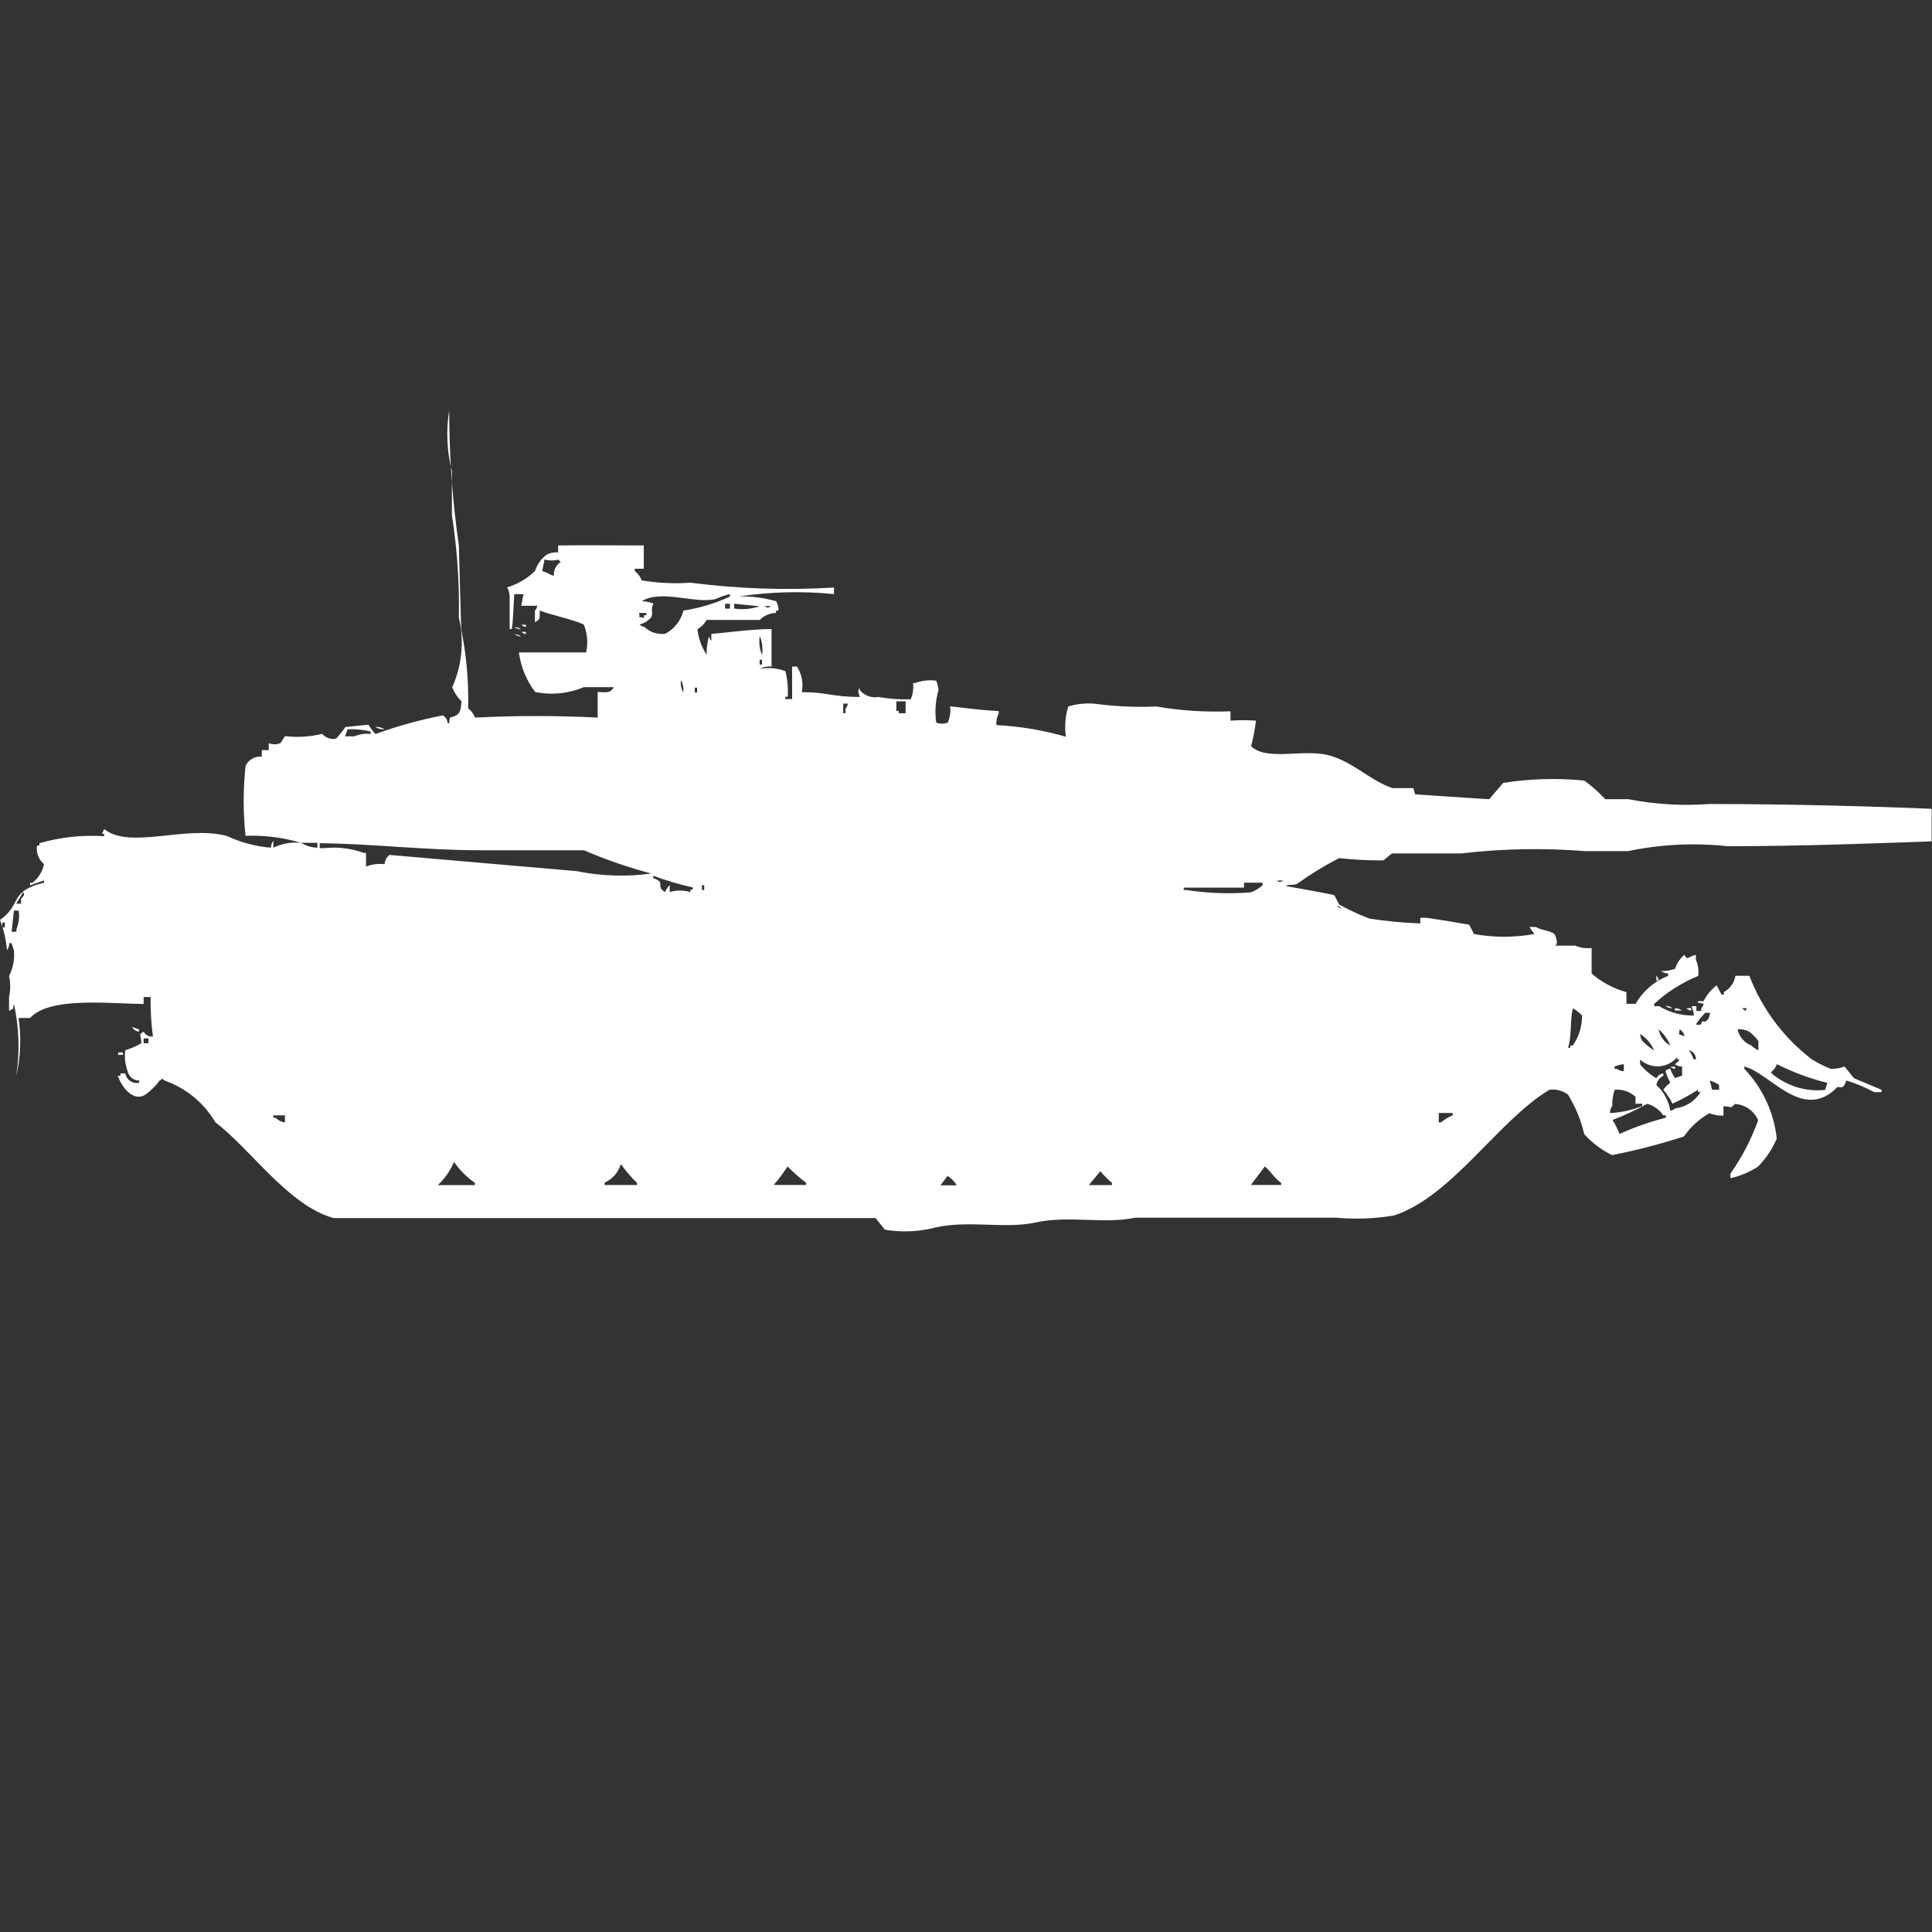 <?xml version="1.0" encoding="utf-8"?>
<!-- Generator: Adobe Illustrator 16.0.0, SVG Export Plug-In . SVG Version: 6.00 Build 0)  -->
<!DOCTYPE svg PUBLIC "-//W3C//DTD SVG 1.1//EN" "http://www.w3.org/Graphics/SVG/1.1/DTD/svg11.dtd">
<svg version="1.1" id="Layer_1" xmlns="http://www.w3.org/2000/svg" xmlns:xlink="http://www.w3.org/1999/xlink" x="0px" y="0px"
	 width="40px" height="40px" viewBox="0 0 40 40" enable-background="new 0 0 40 40" xml:space="preserve">
<rect x="0" y="0" width="40" height="40" fill="#333333" stroke="none"/>
<path id="Color_Fill_1" fill="#FFFFFF" d="M12.374,14.857v-0.53c0.193,0.006,0.262,0.026,0.336-0.1h-0.624
	c-0.318,0.134-0.669,0.169-1.007,0.1c-0.181-0.24-0.296-0.522-0.336-0.819h1.391c0.045-0.193,0.028-0.395-0.048-0.578
	c-0.225-0.106-0.683-0.2-0.911-0.289c-0.007,0.181,0.023,0.169-0.1,0.241v-0.24c0.026-0.027,0.043-0.063,0.048-0.1h-0.332
	l0.048-0.241h-0.191c-0.013,0.141-0.028,0.64-0.048,0.674v0.048h-0.048V12.4c0.007-0.083-0.011-0.167-0.052-0.24
	c0.216-0.064,0.413-0.18,0.575-0.337c0.044-0.134,0.128-0.252,0.24-0.337c0.073-0.04,0.157-0.056,0.24-0.048v-0.145
	c0.568-0.008,1.135,0,1.774,0v0.482h-0.187v0.048c0.066,0.049,0.116,0.116,0.144,0.193c0.333,0.056,0.67,0.072,1.007,0.048
	c0.986,0.127,1.982,0.161,2.974,0.1V12.3c-0.655-0.065-1.315-0.049-1.966,0.048c0.259-0.005,0.518,0.029,0.767,0.1
	c0.036,0.058,0.053,0.125,0.048,0.193h-0.049v0.049c-0.126,0.002-0.248,0.054-0.336,0.145h-1.1c-0.046,0.08-0.112,0.146-0.192,0.193
	c0.022,0.189,0.088,0.371,0.192,0.53v-0.1c0.006-0.098,0.022-0.194,0.048-0.289c0.004,0.038,0.021,0.073,0.048,0.1v-0.146
	c0.377-0.027,0.767-0.094,1.247-0.1V13.8c-0.083-0.009-0.167,0.008-0.24,0.048c0.177-0.033,0.36-0.016,0.528,0.048
	c0.042,0.173,0.058,0.352,0.048,0.53h-0.051v0.048H16.4V13.8h0.1c0.101,0.157,0.137,0.347,0.1,0.53c0.525,0,0.635,0.1,1.2,0.1
	c-0.025-0.106-0.054-0.1,0-0.193v0.048c0.092,0.115,0.239,0.171,0.384,0.145c0.221,0.039,0.446,0.055,0.671,0.048
	c0.046-0.106,0.063-0.222,0.048-0.337h0.048c0.138-0.052,0.286-0.068,0.432-0.048c0.025,0.062,0.042,0.127,0.048,0.193
	c-0.063,0.219-0.079,0.448-0.048,0.674c0.077,0.031,0.163,0.031,0.24,0c0.046-0.106,0.063-0.223,0.048-0.337
	c0.342,0.038,0.6,0.077,1.007,0.1v0.048c-0.039,0.074-0.057,0.158-0.048,0.241c0.487,0.025,0.97,0.106,1.438,0.241
	c-0.029-0.209-0.014-0.423,0.049-0.626c0.201-0.062,0.415-0.078,0.624-0.048c0.397,0.05,0.8,0.066,1.2,0.048
	c0.506,0.087,1.021,0.12,1.535,0.1v0.193c0.176-0.012,0.352-0.012,0.527,0c-0.021,0.179-0.055,0.356-0.1,0.53
	c0.334,0.319,1.094,0.041,1.631,0.193c0.48,0.136,0.854,0.527,1.295,0.674h0.432l0.038,0.129c0.007,0,1.45,0.1,1.535,0.1
	l0.288-0.337c0.555-0.087,1.119-0.104,1.679-0.048c0.157,0.113,0.302,0.242,0.433,0.385h0.479c0.553,0.108,1.118,0.142,1.679,0.1
	c1.617,0,3.377,0.047,4.601,0.1v0.674c-1.101,0.037-2.642,0.1-4.222,0.1c-0.688-0.074-1.384-0.041-2.062,0.101h-0.903
	c-0.848-0.067-1.699-0.052-2.543,0.048h-1.438c-0.041,0.014-0.151,0.131-0.192,0.145c-0.305,0.002-0.608-0.015-0.91-0.047
	c-0.301,0.155-0.59,0.332-0.863,0.529c-0.094,0.043-0.18,0.006-0.24,0.048c0.07,0.015,0.961,0.166,1.007,0.193l0.101,0.192
	c0.201,0.11,0.409,0.207,0.623,0.289c0.35,0.055,0.702,0.088,1.056,0.101V19h0.1c0.111,0.007,0.905,0.143,0.911,0.145l0.1,0.193
	c0.412,0.075,0.835,0.075,1.248,0l-0.101-0.145H31.8c0.101,0.066,0.291,0.072,0.384,0.145c0.018,0.027,0.101,0.223,0,0.241h0.433
	c0.105,0.046,0.222,0.063,0.336,0.048v0.53c0.209,0.179,0.454,0.311,0.72,0.385v0.241h0.192c0.15-0.265,0.388-0.469,0.672-0.578
	v-0.051c-0.052,0-0.103-0.017-0.144-0.049c0.098,0.002,0.195-0.014,0.287-0.047c0.036-0.113,0.103-0.213,0.192-0.289
	c0.079,0.127,0.063,0.039,0.239,0v0.1c0.047,0.105,0.063,0.223,0.049,0.337c-0.336,0.136-0.645,0.331-0.911,0.578v0.048h0.101
	c0.217,0.131,0.466,0.197,0.719,0.193c-0.005-0.066-0.021-0.132-0.047-0.193h0.1v0.1h0.1v-0.055c0.027-0.027,0.043-0.063,0.049-0.1
	c0,0-0.188-0.01-0.101-0.049h0.101c0.064-0.128,0.157-0.24,0.271-0.328l0.101,0.192h0.047V20.54c0.128-0.069,0.216-0.194,0.24-0.337
	h0.288c0.265,0.688,0.714,1.287,1.3,1.734c0.123,0.074,0.251,0.139,0.385,0.192c0.098,0.003,0.195-0.014,0.287-0.048l0.192,0.241
	l0.575,0.241v0.048H38.8c-0.183-0.101-0.376-0.181-0.575-0.241c-0.069,0.23-0.145,0.1-0.192,0.145
	c-0.712,0.724-1.4-0.313-1.919-0.434v0.048c0.378,0.394,0.614,0.902,0.672,1.445c-0.092,0.214-0.222,0.41-0.385,0.577
	c-0.175,0.115-0.37,0.197-0.575,0.242V24.3c0.24-0.342,0.435-0.714,0.575-1.108c-0.084-0.192-0.27-0.322-0.479-0.336
	c-0.112,0.106-0.037,0.055-0.239,0.047v0.193h-0.101c-0.065-0.01-0.13-0.026-0.192-0.048c-0.209,0.12-0.39,0.284-0.527,0.482
	c-0.488,0.157-0.984,0.286-1.487,0.385c-0.218-0.106-0.413-0.253-0.576-0.433c-0.067-0.29-0.181-0.566-0.336-0.819
	c-0.11-0.083-0.247-0.118-0.384-0.101c-1.061,0.635-2.018,2.209-3.213,2.601c-0.396,0.069-0.8,0.085-1.2,0.048H23.5
	c-0.629,0.137-1.374-0.052-2.063,0.1c-0.629,0.137-1.375-0.052-2.062,0.101c-0.344,0.09-0.704,0.106-1.055,0.048l-0.192-0.241H6.906
	C5.968,24.957,5.2,23.8,4.46,23.237c-0.238-0.405-0.612-0.712-1.055-0.867c-0.075-0.06-0.024-0.031-0.1,0
	c-0.081,0.11-0.178,0.208-0.288,0.289c-0.268,0.177-0.517-0.187-0.576-0.386h0.053v-0.049h0.1c0.024,0.132,0.15,0.219,0.282,0.194
	c0.002,0,0.004-0.001,0.006-0.001V22.37c-0.116,0.003-0.218-0.079-0.24-0.193c-0.051-0.138-0.068-0.286-0.048-0.433
	C2.71,21.709,2.821,21.66,2.926,21.6c-0.006-0.207-0.069-0.168,0.048-0.24c0.037,0.069,0.113,0.109,0.192,0.1
	c-0.036-0.271-0.052-0.545-0.048-0.818H2.974v0.145c-0.819-0.016-1.956-0.143-2.35,0.289h-0.24c0.06,0.399,0.043,0.807-0.048,1.199
	c0.076-0.496,0.06-1.002-0.048-1.492c-0.04,0.156,0.024,0.072-0.1,0.144v-0.289c0.031-0.143,0.031-0.29,0-0.433
	c0.083-0.164,0.119-0.348,0.1-0.53L0.24,19.527H0.192c0,0.053-0.016,0.104-0.048,0.145C0.126,19.458,0.078,19.248,0,19.047
	c0.459-0.322,0.181-0.6,0.911-0.771v-0.047l-0.288,0.1v-0.053h0.048c0.124-0.094,0.209-0.231,0.24-0.385
	c-0.113-0.094-0.167-0.24-0.144-0.385h0.048v-0.048c0.436-0.126,0.89-0.175,1.343-0.145v-0.048H2.11l0.048-0.1
	c0.526,0.43,1.7-0.088,2.542,0.144c0.286,0.135,0.595,0.216,0.911,0.241c0-0.052,0.017-0.103,0.048-0.144v0.144
	c0.179-0.086,0.378-0.121,0.576-0.1c0.101,0.063,0.217,0.097,0.336,0.1v-0.1H6.235c-0.373-0.111-0.762-0.16-1.151-0.145
	c-0.052-0.48-0.052-0.965,0-1.445c0.057-0.131,0.194-0.21,0.336-0.193v-0.136h0.144v-0.145c0.077,0.032,0.163,0.032,0.24,0
	c0.033-0.037,0.063-0.107,0.1-0.145c0.257,0.03,0.517,0.014,0.767-0.048c0.071,0.083,0.181,0.122,0.288,0.1
	c0.069-0.076,0.134-0.156,0.192-0.241l0.48-0.048c0.039,0.071,0.087,0.136,0.144,0.193c0.453-0.165,0.918-0.293,1.391-0.385
	c0.055,0.028,0.093,0.083,0.1,0.144c0.033,0.094,0.048-0.1,0.048-0.1c0.2-0.043,0.226-0.109,0.24-0.337
	c-0.084-0.082-0.149-0.18-0.192-0.289c0.204-0.454,0.252-0.961,0.138-1.445c0.014-0.709-0.034-1.418-0.144-2.119V9.752
	C9.252,9.343,9.233,8.917,9.3,8.5c0,0.935,0.067,1.868,0.2,2.793l0.048,1.734c0.11,0.539,0.158,1.088,0.144,1.637
	c0.064,0.05,0.114,0.117,0.144,0.193C10.682,14.814,11.528,14.814,12.374,14.857z M11.274,11.582l-0.048,0.241
	c0.126,0.037,0.114,0.058,0.24,0.1c-0.008-0.115,0.047-0.226,0.144-0.289c-0.02-0.012-0.036-0.028-0.048-0.048
	c-0.096,0.024-0.196,0.023-0.291-0.004H11.274z M14.152,12.641c0.332-0.051,0.655-0.148,0.959-0.289V12.3
	c-0.099,0.022-0.196,0.056-0.288,0.1c-0.421,0.111-1.137-0.206-1.535,0.048c0.082,0.001,0.164,0.018,0.24,0.048
	c-0.07,0.162,0.009,0.163-0.048,0.289c-0.063,0.071-0.147,0.122-0.24,0.145c0.027,0.026,0.062,0.043,0.1,0.048
	c0.115,0.111,0.274,0.164,0.432,0.144c0.188-0.099,0.326-0.273,0.377-0.48L14.152,12.641z M15.012,12.5v0.1h0.1v-0.1H15.012z
	 M15.2,12.5v0.1c0.177,0.025,0.358,0.009,0.528-0.048L15.2,12.5z M15.824,12.548c0.083,0.043,0.061,0.043,0.144,0h-0.141H15.824z
	 M13.234,12.693c0.018,0.126-0.036,0.063,0.1,0.1v-0.055h0.048V12.69h-0.145L13.234,12.693z M10.788,12.934h0.1v0.048
	c-0.038-0.005-0.072-0.023-0.097-0.051L10.788,12.934z M10.644,12.982c0.052,0,0.103,0.016,0.144,0.048
	c-0.051-0.001-0.101-0.02-0.14-0.051L10.644,12.982z M10.788,13.082h0.1v0.048c-0.038-0.006-0.072-0.026-0.097-0.055L10.788,13.082z
	 M10.644,13.13c0.052,0,0.103,0.017,0.144,0.048c-0.052-0.002-0.101-0.021-0.14-0.055L10.644,13.13z M15.728,13.178
	c-0.018,0.131-0.001,0.263,0.048,0.385c0.021-0.132,0.005-0.268-0.045-0.392L15.728,13.178z M15.728,13.66v0.1h0.048v-0.1h-0.045
	H15.728z M14.097,14.093c-0.01,0.083,0.007,0.168,0.048,0.241c0.012-0.085-0.003-0.172-0.045-0.248L14.097,14.093z M14.385,14.237
	v0.1h0.048v-0.1h-0.044H14.385z M18.558,14.526v0.193h0.048v0.048h0.144V14.52h-0.189L18.558,14.526z M17.458,14.574v0.193h0.048
	v-0.1c0.026-0.027,0.043-0.063,0.048-0.1h-0.1L17.458,14.574z M7.77,15.05c0.067-0.005,0.135,0.012,0.192,0.048
	C7.895,15.104,7.827,15.087,7.77,15.05z M7.194,15.1l-0.048,0.145h0.192c0.105-0.046,0.222-0.063,0.336-0.048v-0.051
	C7.518,15.106,7.355,15.091,7.194,15.1z M7.578,17.941c0.122-0.047,0.254-0.063,0.384-0.049c0.007-0.074,0.042-0.145,0.1-0.192
	l3.885,0.337c0.505,0.103,1.024,0.119,1.535,0.048c-0.475-0.126-0.94-0.287-1.391-0.481H9.976c-1.212,0-2.227-0.135-3.357-0.146
	v0.101h0.1c0.276-0.029,0.555,0.005,0.815,0.1h0.044v0.289V17.941z M13.861,18.471c0.141-0.045,0.292-0.045,0.432,0v-0.05h0.048
	v-0.048c-0.277-0.062-0.549-0.142-0.815-0.241v0.048c0.277,0.101,0.031,0.153,0.24,0.289c0.025-0.053,0.059-0.102,0.1-0.144v0.144
	L13.861,18.471z M26.427,18.23c0.082,0.041,0.062,0.043,0.144,0H26.427z M25.756,18.277v0.101h-1.248v0.048h0.049
	c0.443,0.068,0.895,0.084,1.342,0.049c0.088-0.034,0.17-0.082,0.24-0.145v-0.055h-0.384L25.756,18.277z M14.533,18.326v0.1h0.047
	v-0.1H14.533L14.533,18.326z M0.48,18.469L0.336,18.71h0.1v-0.101C0.5,18.53,0.515,18.536,0.48,18.469z M27.674,18.758
	c0.027,0.027,0.063,0.044,0.1,0.049C27.747,18.779,27.712,18.763,27.674,18.758z M0.288,18.857L0.24,19.291h0.1v-0.052
	c0.049-0.122,0.065-0.255,0.048-0.386h-0.1V18.857z M0.048,19.1v0.1H0.1v-0.1H0.048z M34.293,20.2
	c0.026,0.026,0.043,0.062,0.048,0.1h-0.048V20.2z M34.484,20.826c0.053-0.001,0.104,0.016,0.145,0.048
	c-0.052,0.002-0.104-0.015-0.145-0.045V20.826z M32.566,20.874c-0.065,0.238-0.019,0.573-0.101,0.819h0.048v-0.047h0.049
	c0.129-0.182,0.197-0.401,0.191-0.625c-0.056-0.057-0.119-0.105-0.188-0.145V20.874z M34.676,20.874
	c0.053-0.001,0.104,0.017,0.145,0.048h-0.145v-0.045V20.874z M34.916,20.874h0.1v0.048c-0.037-0.003-0.072-0.019-0.1-0.045V20.874z
	 M36.066,20.874c0.08,0.054,0.052,0.085,0.101,0H36.066z M35.3,20.975c-0.072,0.072-0.137,0.153-0.192,0.24h0.101
	c0.075-0.156,0.026,0.005,0.144-0.1c0.031-0.042,0.049-0.093,0.049-0.146H35.3V20.975z M2.734,21.263l0.144,0.048v0.047
	C2.817,21.353,2.763,21.316,2.734,21.263L2.734,21.263z M34.341,21.311c0.025,0.143,0.113,0.266,0.24,0.336
	C34.529,21.517,34.447,21.401,34.341,21.311z M34.773,21.311c0,0.129-0.064,0.077,0.1,0.145c-0.007-0.063-0.045-0.117-0.102-0.145
	H34.773z M35.973,21.311c0.034,0.152,0.143,0.279,0.288,0.336c0.042,0.041,0.091,0.075,0.145,0.101v-0.196
	c-0.056-0.072-0.12-0.137-0.192-0.193c-0.074-0.039-0.158-0.057-0.242-0.047H35.973z M33.959,21.41c0,0.052,0.017,0.103,0.048,0.144
	c0.072,0.074,0.152,0.14,0.24,0.193c-0.061-0.14-0.161-0.259-0.29-0.34L33.959,21.41z M2.974,21.5v0.1h0.1v-0.1H2.974z
	 M34.964,21.741c0.043,0.059,0.077,0.124,0.101,0.192h0.047c0.004-0.09-0.059-0.17-0.147-0.189V21.741z M2.446,21.789h0.1v0.051
	h-0.1v-0.048V21.789z M34.82,22.081c-0.053,0.001-0.104-0.017-0.145-0.048c0.041-0.025,0.076-0.059,0.1-0.1h-0.051v-0.046
	c-0.188,0.225-0.52,0.255-0.744,0.069c-0.008-0.007-0.016-0.014-0.023-0.021v0.101c0.094,0.115,0.208,0.213,0.336,0.289
	c0.028-0.056,0.082-0.093,0.145-0.101v0.049c-0.076,0.037-0.131,0.109-0.145,0.192c0.154,0.139,0.256,0.325,0.288,0.53
	c0.038-0.004,0.073-0.021,0.101-0.048c0.218-0.025,0.412-0.149,0.527-0.337h-0.053v-0.049c-0.168,0.109-0.346,0.206-0.528,0.289
	c-0.052-0.104-0.116-0.201-0.192-0.289c0.043-0.055,0.091-0.104,0.145-0.146c-0.041-0.077-0.074-0.157-0.1-0.241
	c0.027-0.026,0.063-0.043,0.1-0.048c0.021,0.069,0.056,0.135,0.1,0.193l0.145-0.048v-0.192H34.82z M33.62,22.182v-0.148
	c-0.066,0.005-0.132,0.021-0.192,0.048v0.048h0.049c0.041,0.031,0.092,0.048,0.145,0.048L33.62,22.182z M36.786,22.036
	c-0.036,0.12-0.151,0.157-0.101,0.192c0.307,0.258,0.703,0.379,1.101,0.338l0.048-0.146c-0.362-0.09-0.713-0.22-1.047-0.388
	L36.786,22.036z M34.58,22.084h0.1v0.048c-0.038-0.005-0.073-0.022-0.1-0.051V22.084z M35.4,22.37l0.048,0.192h0.144v-0.1
	C35.533,22.423,35.469,22.392,35.4,22.37z M33.338,23.044c0.227-0.011,0.451-0.06,0.662-0.144v-0.049h-0.139v-0.145
	c-0.119-0.105-0.274-0.158-0.432-0.145c-0.035,0.108-0.051,0.223-0.049,0.336c-0.031,0.043-0.048,0.094-0.048,0.146H33.338z
	 M34.105,22.852c-0.231,0.13-0.472,0.242-0.72,0.336c0.059,0.092,0.106,0.188,0.145,0.289c0.31-0.14,0.63-0.252,0.959-0.336v-0.049
	h-0.052c-0.08-0.117-0.2-0.203-0.338-0.24H34.105z M29.788,23.044v0.193h0.048c0.072-0.061,0.152-0.109,0.24-0.145v-0.049h-0.292
	H29.788z M5.9,23.092H5.659v0.049h0.048c0.051,0.053,0.119,0.088,0.192,0.1L5.9,23.092L5.9,23.092z M9.4,24.055
	c-0.077,0.183-0.191,0.347-0.336,0.482h0.768v-0.048C9.663,24.372,9.516,24.225,9.4,24.055z M12.854,24.1
	c-0.05,0.172-0.173,0.313-0.336,0.385v0.049h0.671v-0.044C13.065,24.371,12.953,24.24,12.854,24.1z M16.307,24.148
	c-0.087,0.135-0.183,0.264-0.288,0.385h0.671v-0.044c-0.136-0.103-0.264-0.216-0.383-0.337V24.148z M26.188,24.148l-0.289,0.385
	h0.625v-0.044c-0.143-0.095-0.207-0.236-0.336-0.337V24.148z M22.782,24.248l-0.24,0.289h0.479v-0.048
	C22.935,24.416,22.854,24.336,22.782,24.248z M19.616,24.348l-0.144,0.193h0.336c-0.047-0.08-0.113-0.148-0.192-0.197V24.348z"/>
</svg>
